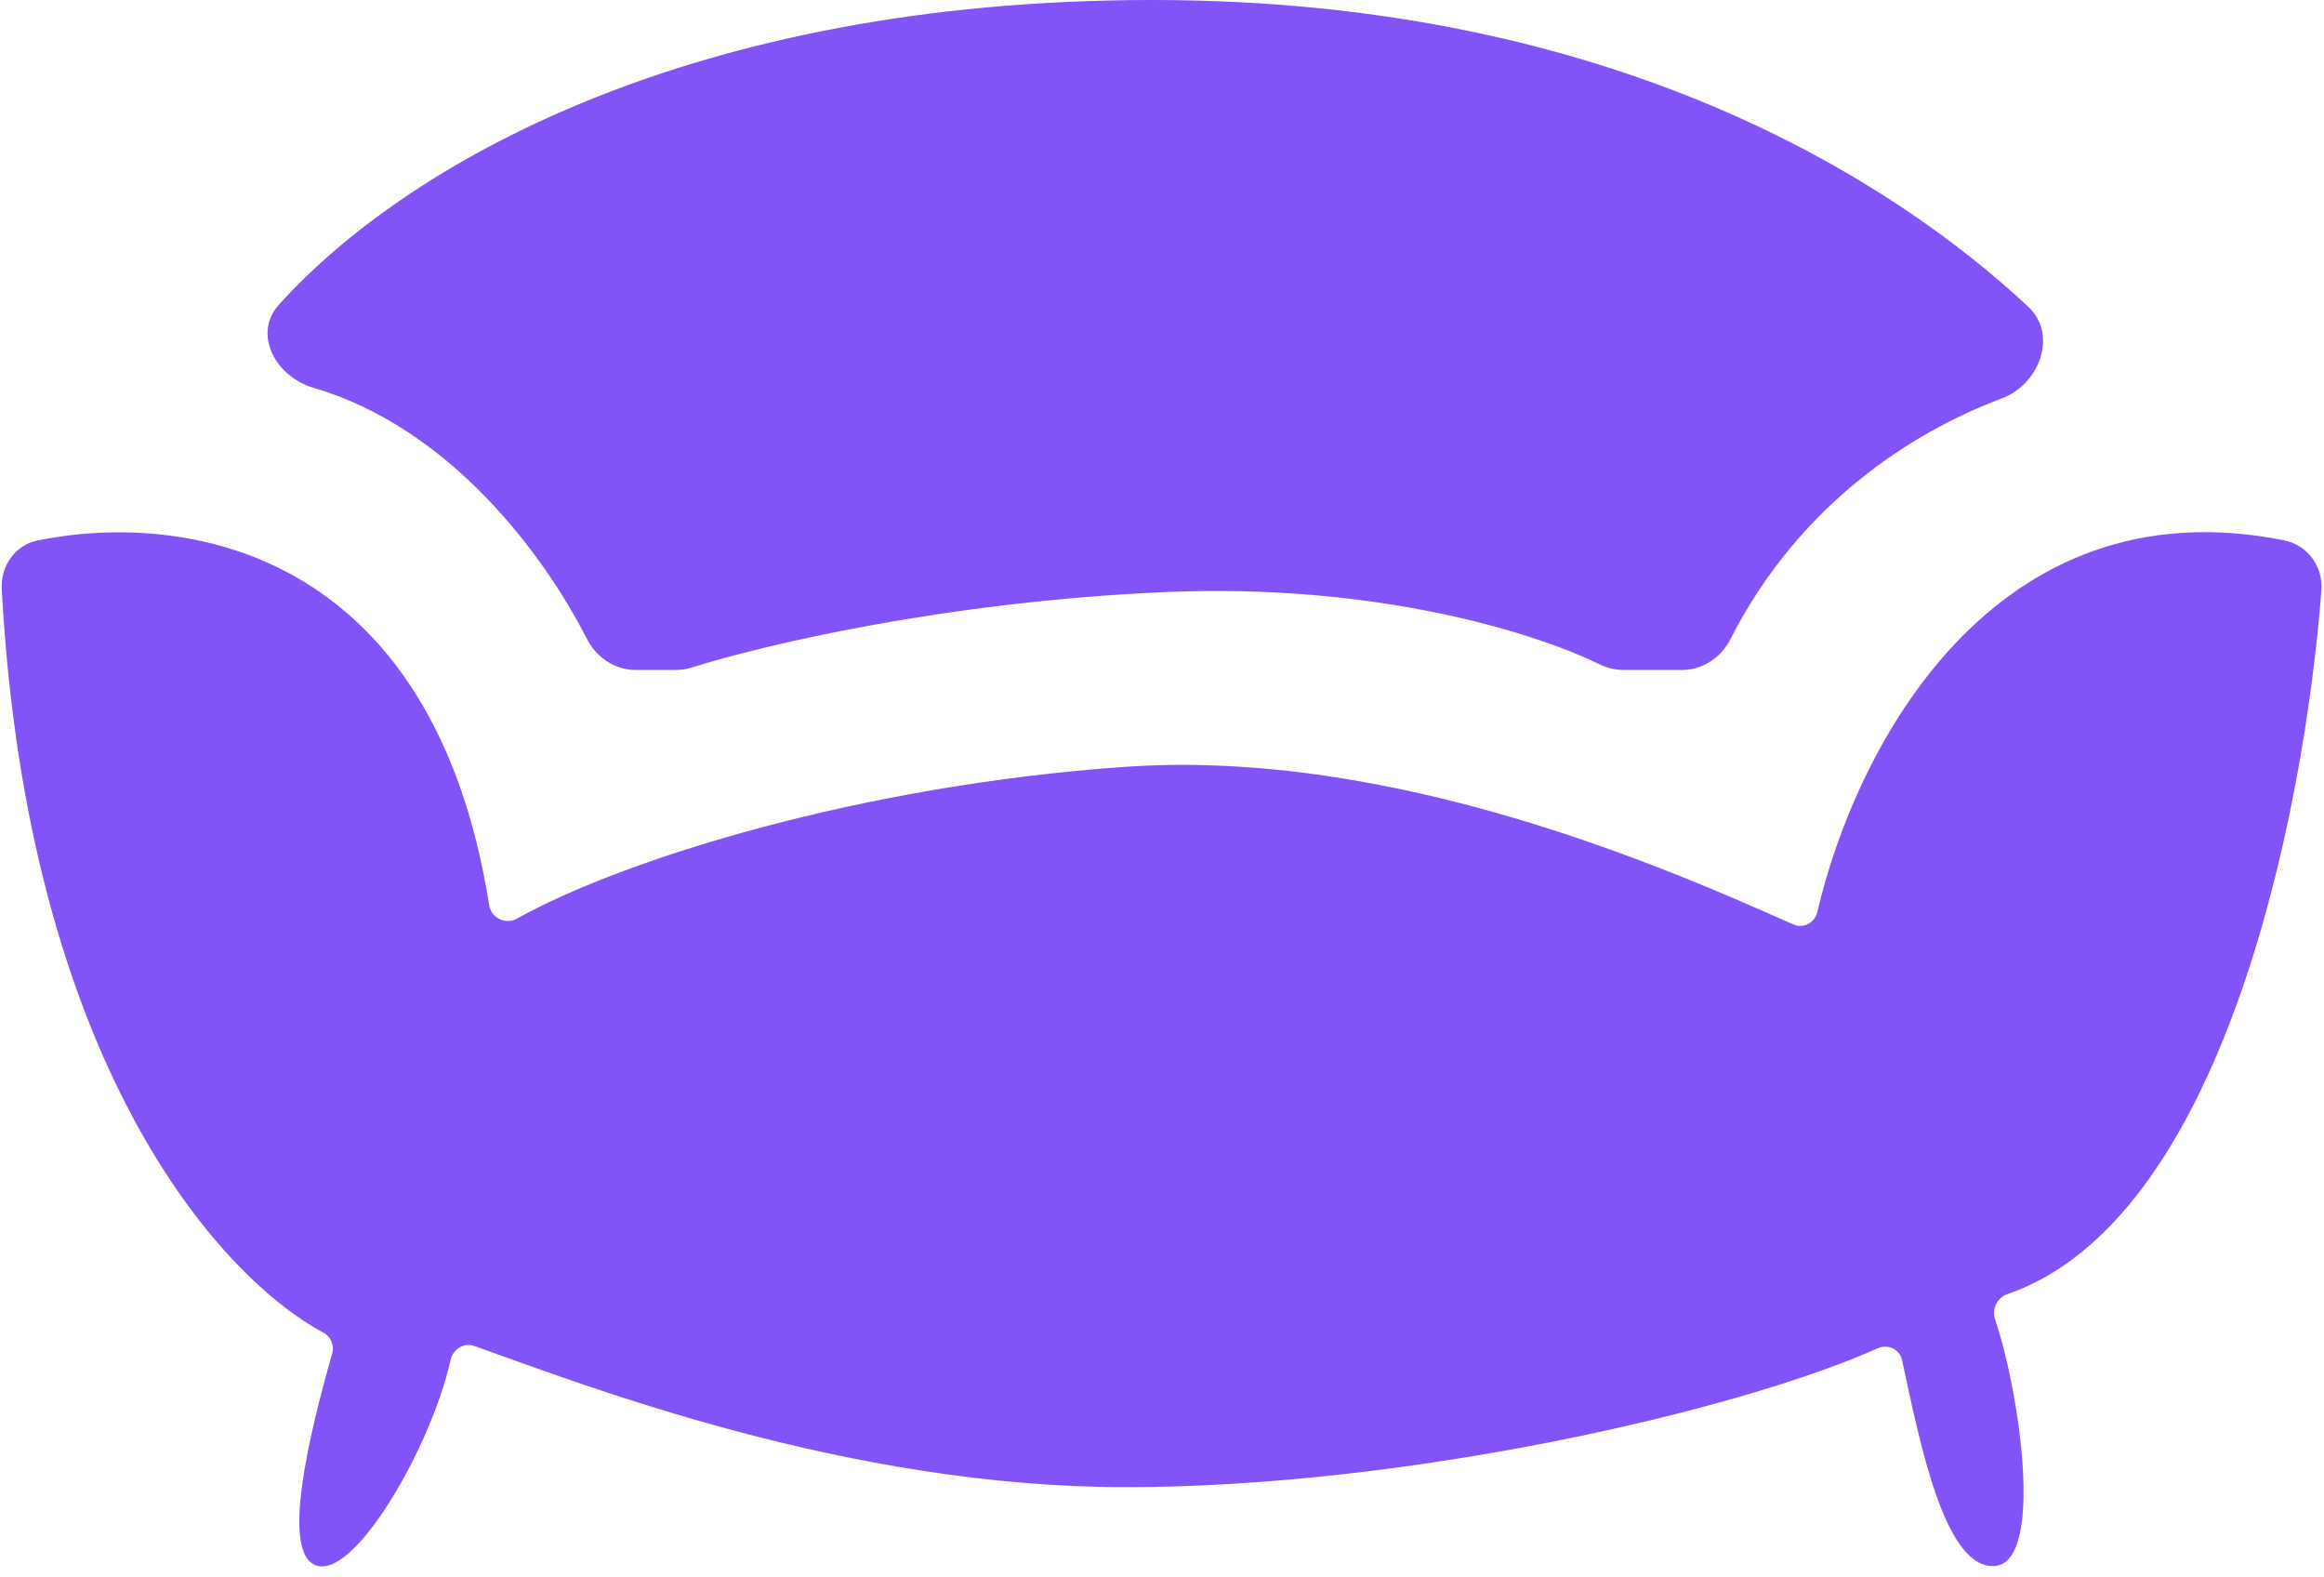 <svg width="28" height="19" viewBox="0 0 28 19" fill="none" xmlns="http://www.w3.org/2000/svg">
<path d="M5.894 10.905C5.217 6.62 2.239 6.147 0.453 6.51C0.181 6.565 0.006 6.819 0.021 7.096C0.327 12.777 2.618 15.365 3.892 16.049C3.983 16.098 4.031 16.201 4.003 16.3C3.744 17.213 3.352 18.761 3.835 18.863C4.309 18.964 5.203 17.4 5.429 16.379C5.457 16.251 5.589 16.168 5.713 16.212C7.092 16.702 10.213 17.913 13.565 17.913C16.956 17.913 20.934 16.996 22.624 16.24C22.746 16.185 22.889 16.253 22.917 16.384C23.127 17.357 23.425 18.897 24.028 18.863C24.629 18.83 24.343 16.805 24.037 15.89C23.995 15.767 24.064 15.63 24.186 15.588C26.765 14.699 27.754 9.878 27.969 7.113C27.991 6.827 27.804 6.566 27.523 6.509C24.011 5.805 22.353 9.014 21.895 10.987C21.865 11.116 21.727 11.189 21.606 11.135C20.129 10.478 16.814 9.013 13.565 9.236C10.401 9.454 7.523 10.342 6.226 11.066C6.092 11.141 5.918 11.057 5.894 10.905Z" fill="#8254f8"/>
<path d="M13.886 0C8.283 -2.94256e-05 4.862 2.002 3.358 3.673C3.042 4.025 3.323 4.539 3.777 4.671C5.408 5.148 6.544 6.66 7.072 7.697C7.186 7.919 7.409 8.07 7.658 8.07H8.142C8.208 8.07 8.273 8.06 8.336 8.04C9.205 7.766 11.406 7.246 14.034 7.132C16.588 7.02 18.492 7.622 19.261 7.997C19.355 8.043 19.458 8.07 19.563 8.07H20.266C20.513 8.07 20.735 7.921 20.847 7.701C21.676 6.072 23.039 5.203 24.116 4.8C24.576 4.628 24.795 4.03 24.437 3.695C22.845 2.208 19.479 2.9381e-05 13.886 0Z" fill="#8254f8"/>
</svg>
